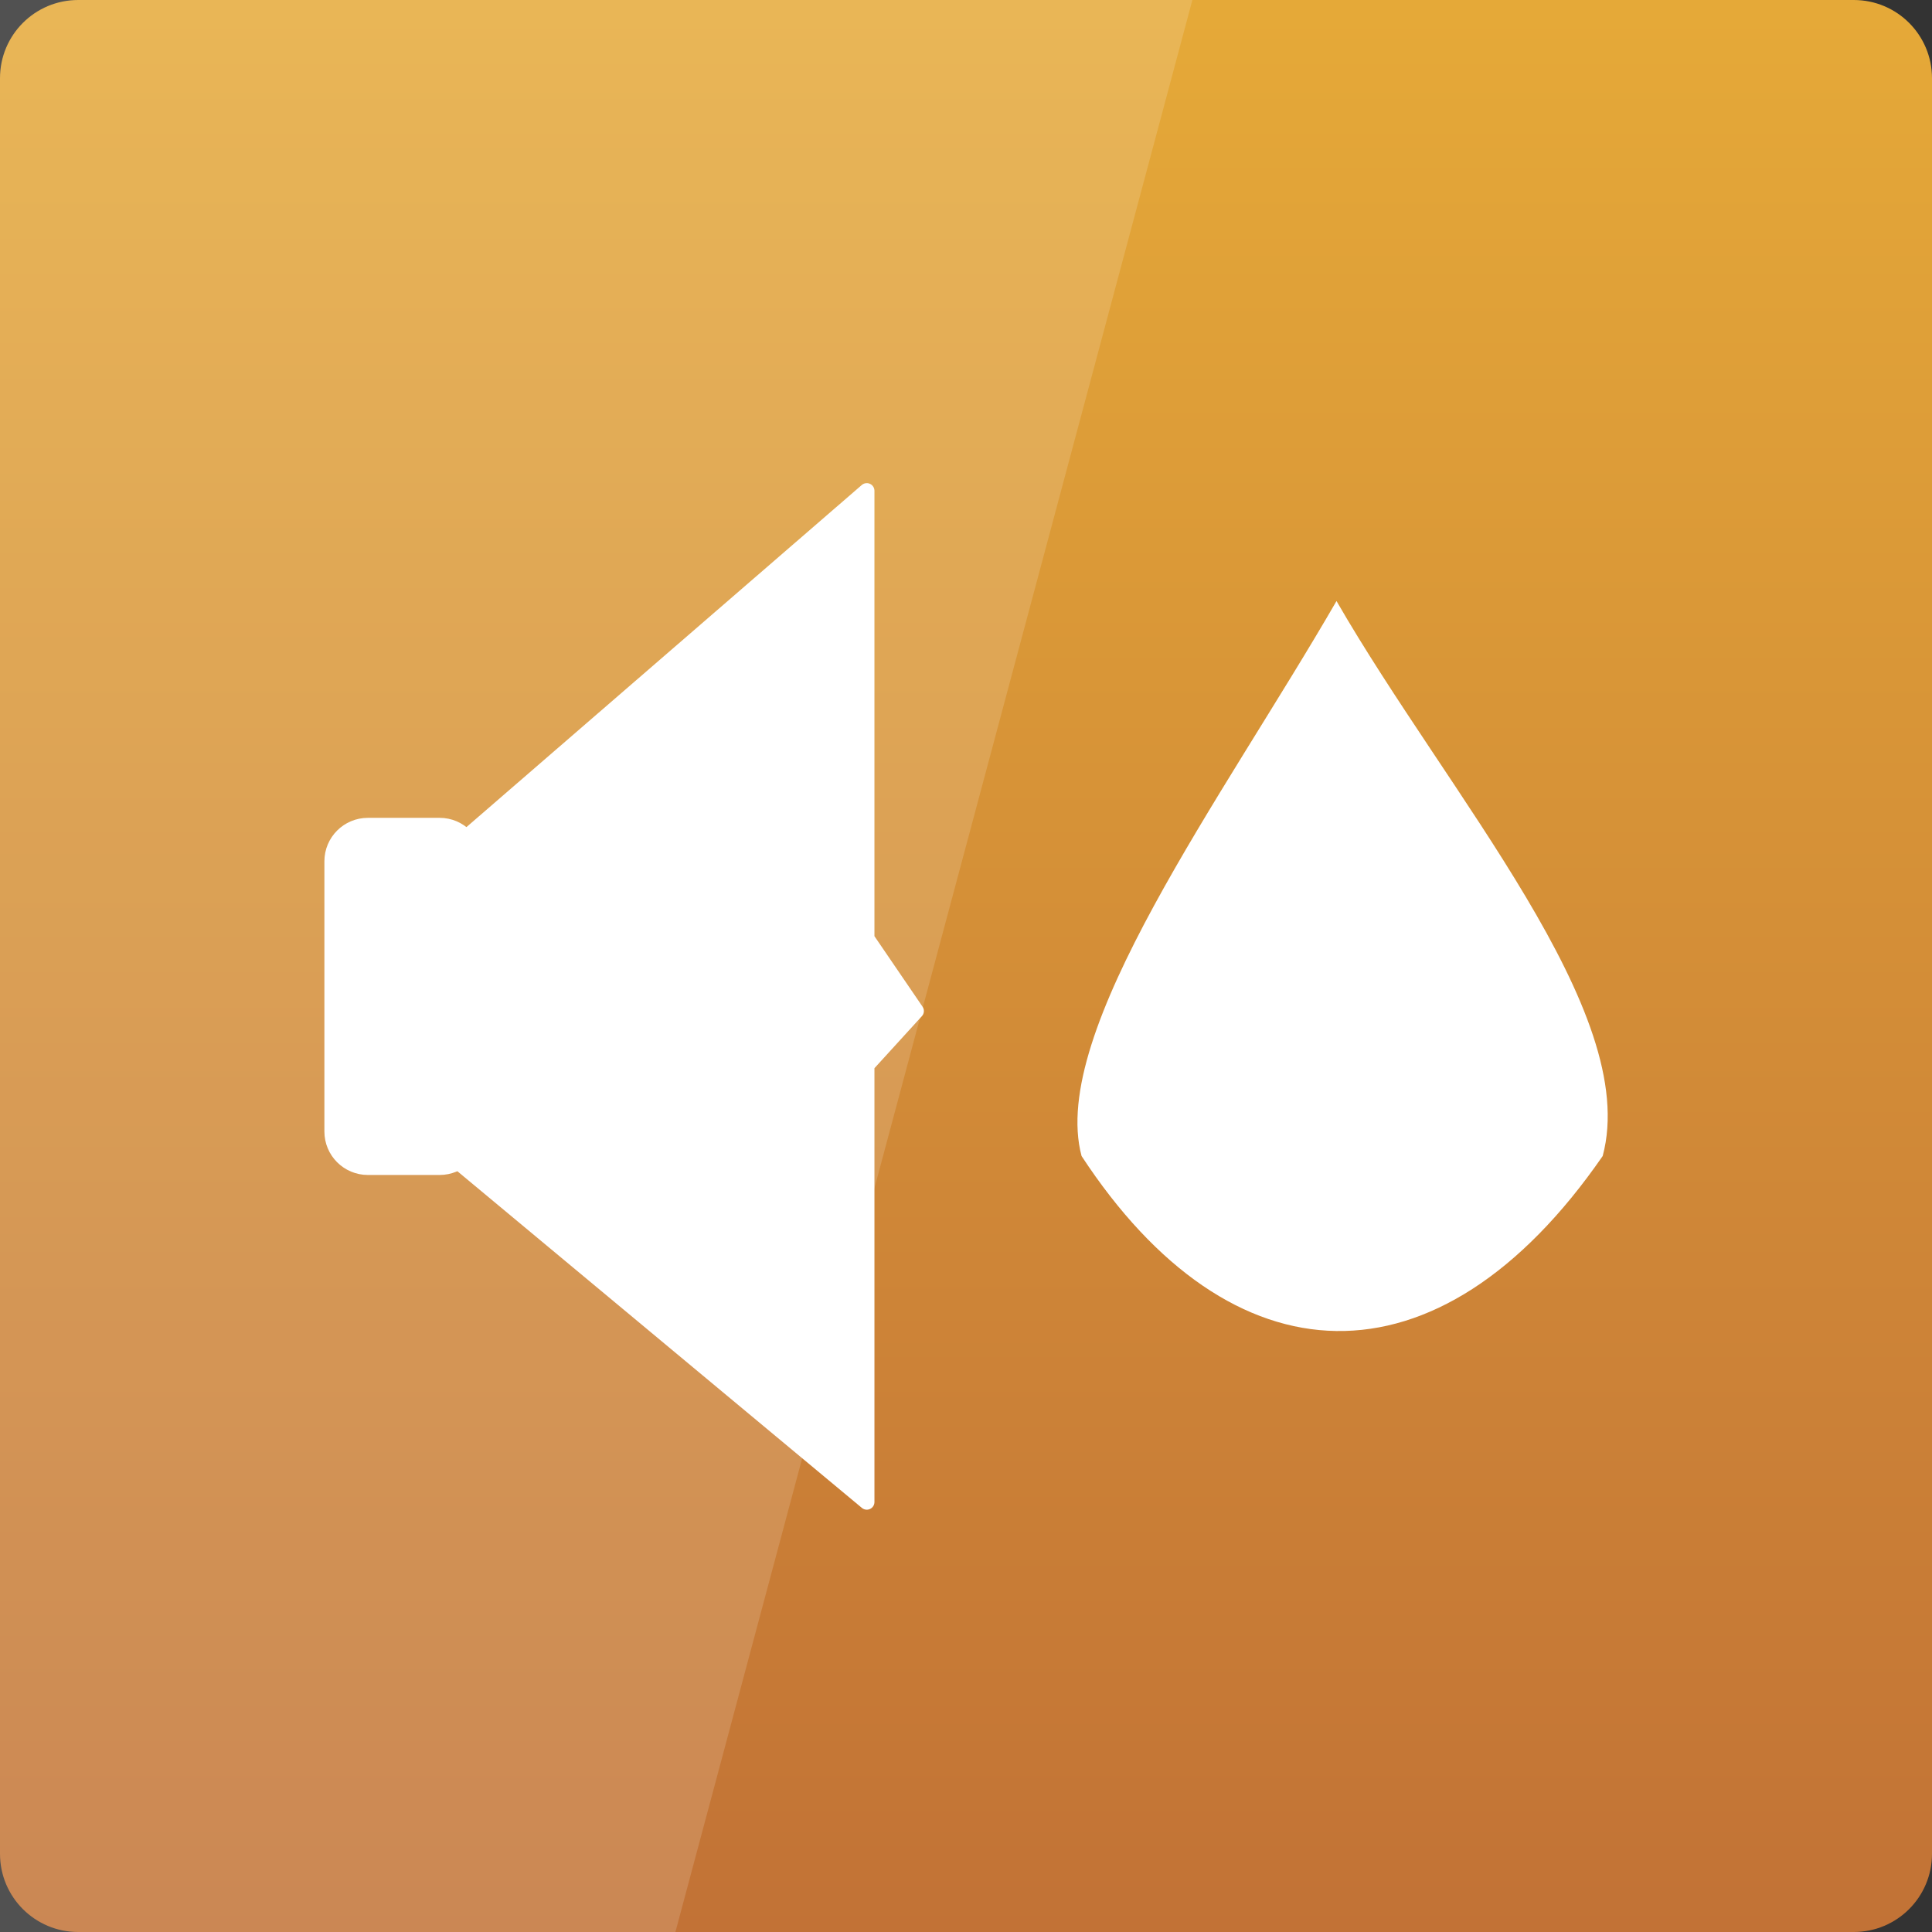 <svg width="22" xmlns="http://www.w3.org/2000/svg" height="22" viewBox="0 0 22 22" xmlns:xlink="http://www.w3.org/1999/xlink">
<rect x="0" y="0" width="22" height="22" fill="#333333" stroke="none"/>
<defs>
<linearGradient gradientTransform="matrix(.458 0 0 -.458 0 482.333)" id="linear0" y1="1004.191" y2="1052.836" gradientUnits="userSpaceOnUse" x2="0">
<stop offset="0" style="stop-color:#c17136"/>
<stop offset="1" style="stop-color:#e5a938"/>
</linearGradient>
</defs>
<path style="fill:url(#linear0)" d="M 0.891 22 L 21.109 22 C 21.602 22 22 21.602 22 21.109 L 22 0.891 C 22 0.398 21.602 0 21.109 0 L 0.891 0 C 0.398 0 0 0.398 0 0.891 L 0 21.109 C 0 21.602 0.398 22 0.891 22 Z "/>
<g style="fill:#fff">
<path style="fill-opacity:.149" d="M 0 0 L 0 22 L 7.691 22 L 13.578 0 Z "/>
<g style="stroke:#fff">
<path style="stroke-width:.701" d="M 3.856 1022.749 L 6.252 1022.749 C 6.86 1022.749 7.353 1023.242 7.353 1023.849 L 7.353 1032.874 C 7.353 1033.481 6.86 1033.974 6.252 1033.974 L 3.856 1033.974 C 3.248 1033.974 2.755 1033.481 2.755 1032.874 L 2.755 1023.849 C 2.755 1023.242 3.248 1022.749 3.856 1022.749 Z " transform="matrix(.341 0 0 .341 2.874 -339.325)"/>
<path style="stroke-linejoin:round;stroke-linecap:round;stroke-width:.511" d="M 6.895 1023.265 L 20.517 1011.477 L 20.517 1026.429 L 22.168 1028.849 L 20.517 1030.66 L 20.517 1045.246 L 6.837 1033.86 Z " transform="matrix(.341 0 0 .341 2.874 -339.325)"/>
</g>
<path d="M 15.219 6.844 C 13.926 9.082 11.938 11.75 12.316 13.164 C 14.016 15.758 16.371 15.883 18.25 13.164 C 18.691 11.523 16.488 9.047 15.219 6.844 Z "/>
</g>
</svg>

